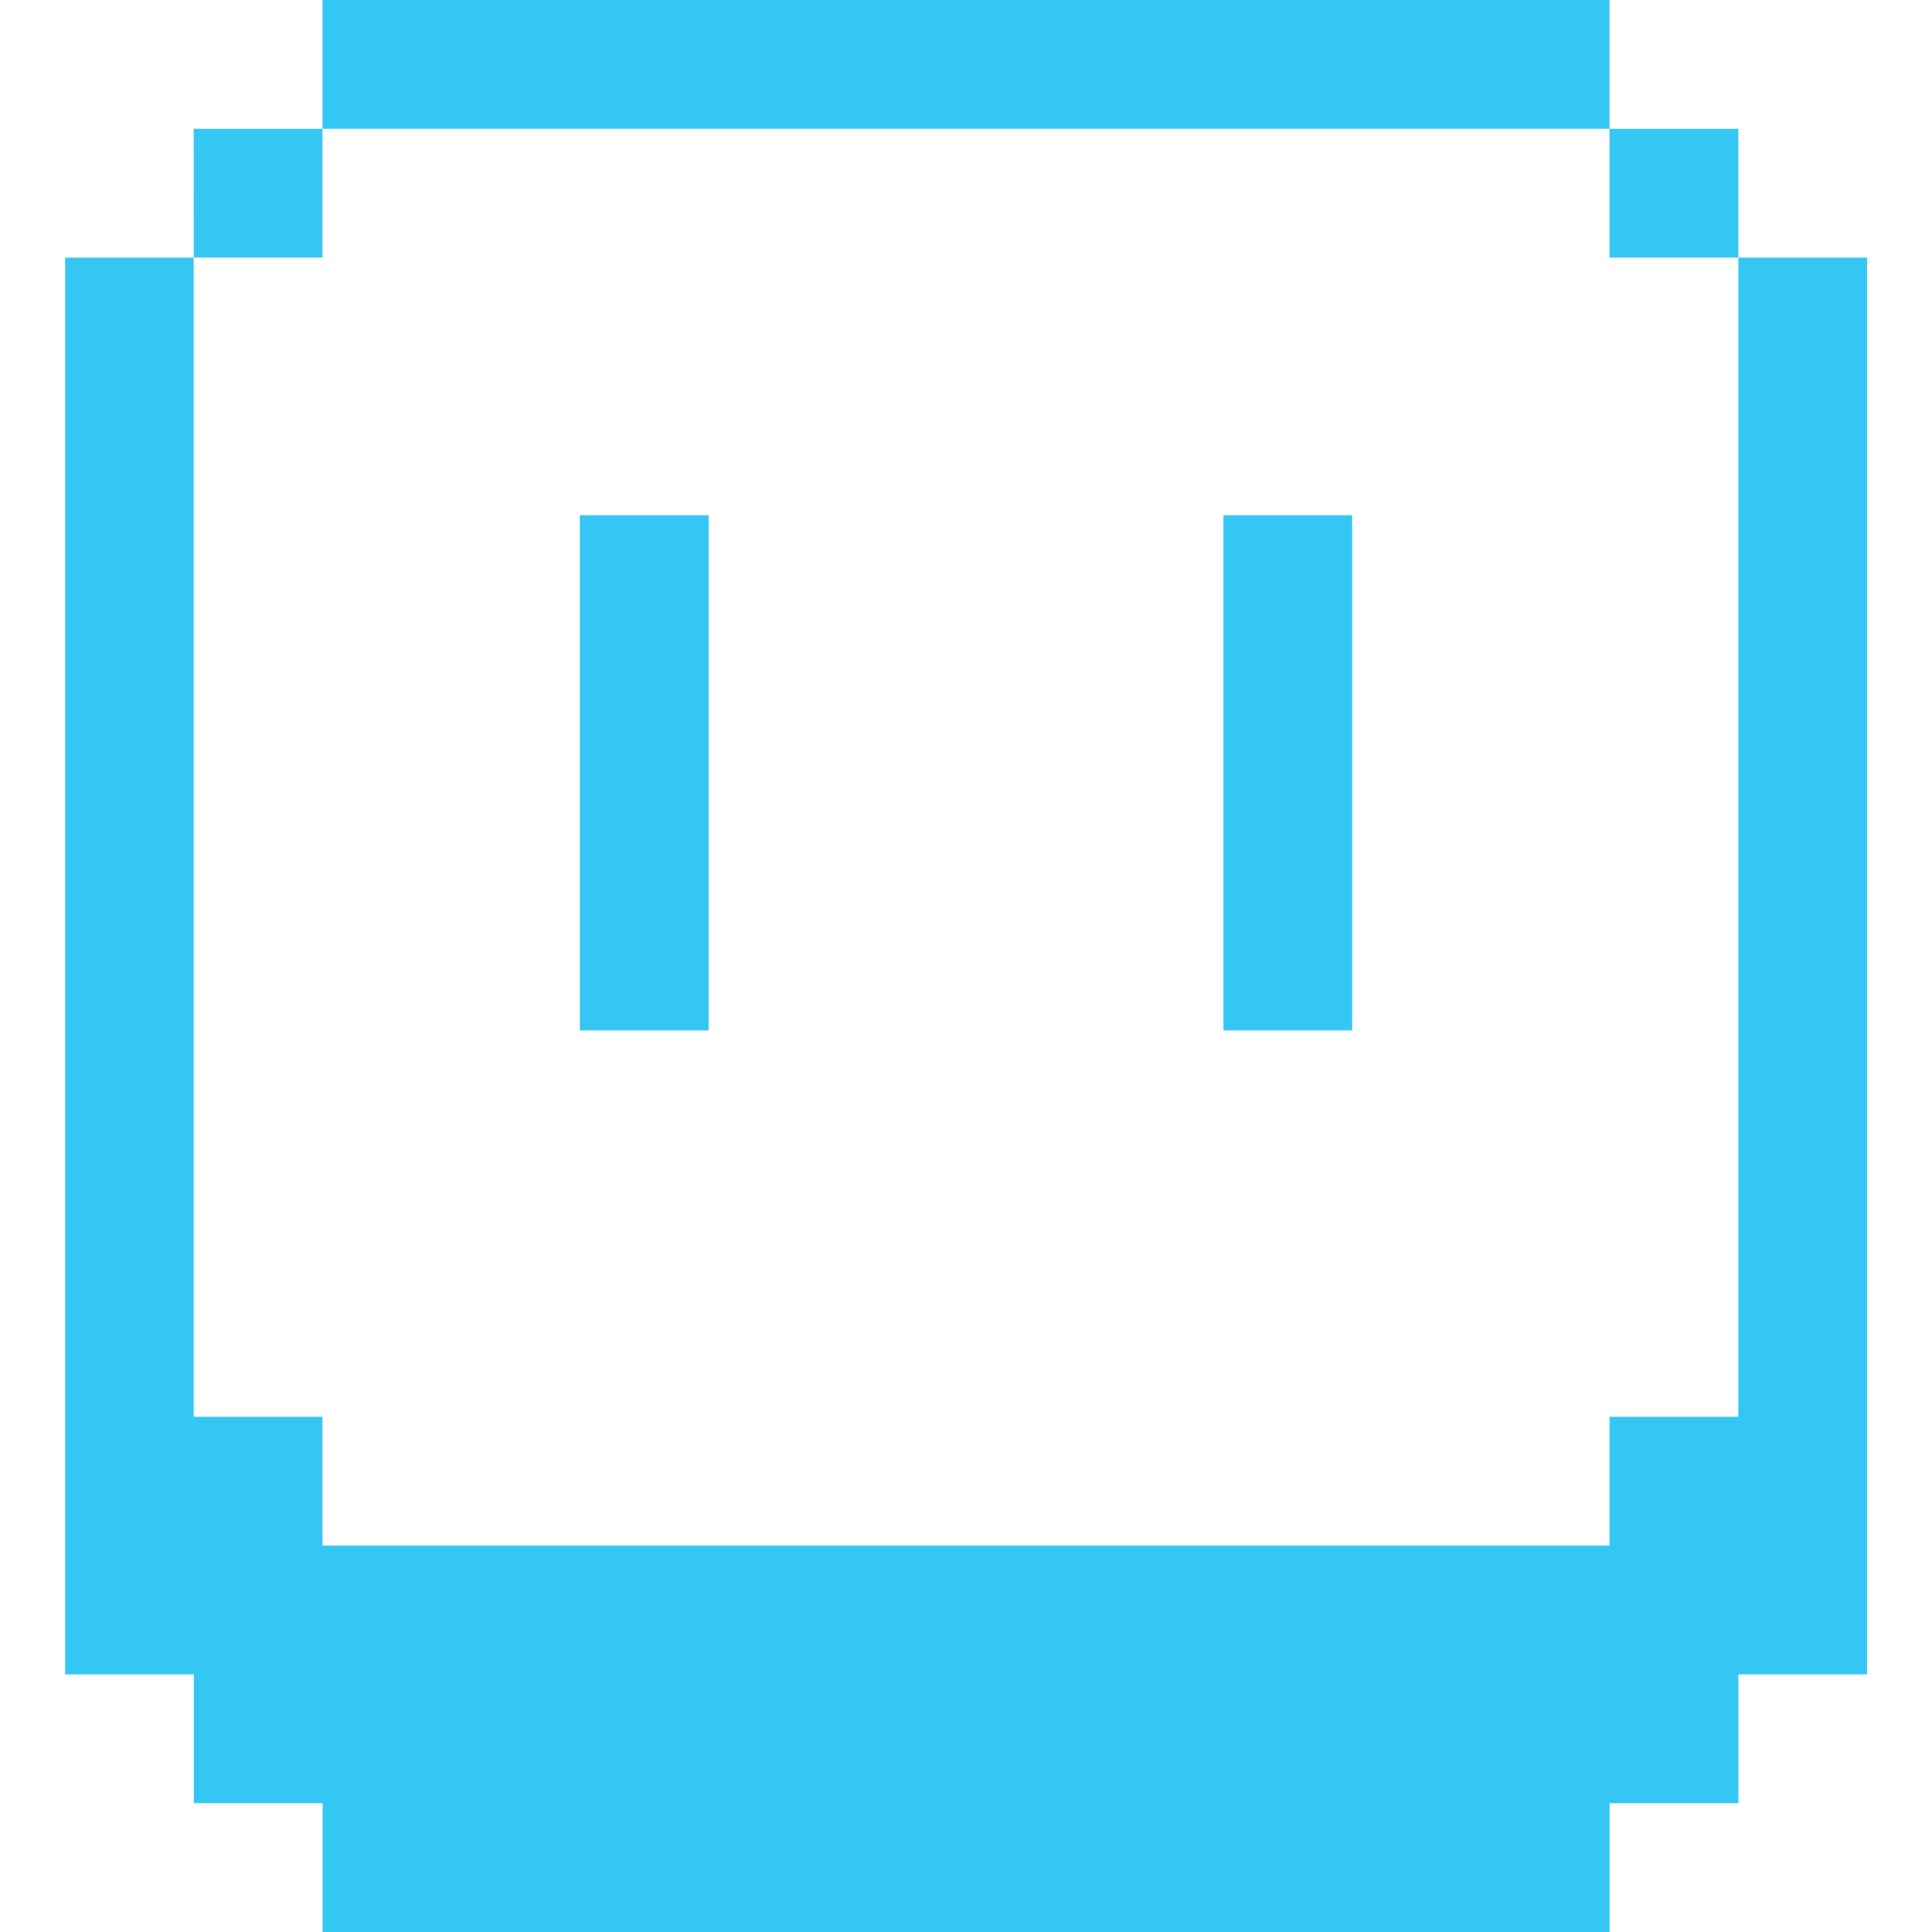 <?xml version="1.0" encoding="utf-8"?>
<svg fill="#35c7f4ff" role="img" viewBox="0 0 24 24" xmlns="http://www.w3.org/2000/svg">
 <title>
  Aseprite
 </title>
 <path d="M4.006 0v1.6h15.988V0zm15.988 1.6v1.6h1.6V1.6zm1.6 1.6v14.4h-1.6v1.6H4.006v-1.6h-1.6V3.2H.809v17.6h1.599v1.6h1.599V24h15.988v-1.6h1.6v-1.6h1.598V3.2zm-19.187 0h1.599V1.6h-1.6zm4.796 3.2v6.4h1.6V6.4zm7.995 0v6.4h1.599V6.4z"/>
</svg>
